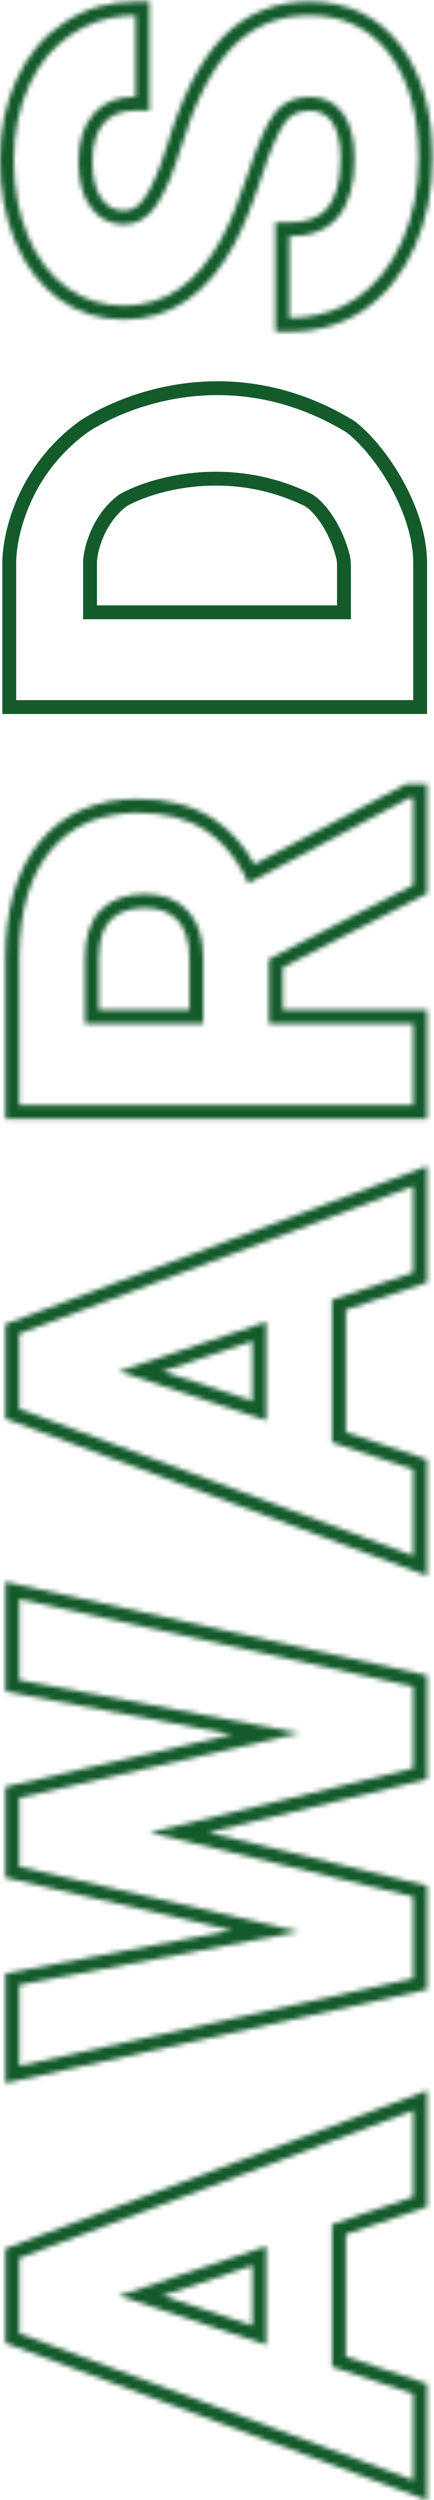 <svg width="94" height="541" viewBox="0 0 94 541" fill="none" xmlns="http://www.w3.org/2000/svg">
<mask id="path-1-inside-1" fill="white">
<path fill-rule="evenodd" clip-rule="evenodd" d="M89.484 475.393L71.906 481.311L71.906 512.131L89.484 517.991L89.484 536.682L4.172 504.924L4.172 488.635L89.484 456.702L89.484 475.393ZM74.906 509.969L92.484 515.828L92.484 541L1.172 507.009L1.172 486.555L92.484 452.375L92.484 477.548L74.906 483.466L74.906 509.969ZM57.668 486.057L25.734 496.78L57.668 507.385L57.668 486.057ZM54.668 503.228L54.668 490.229L35.206 496.764L54.668 503.228ZM4.172 429.524L64.758 417.981L4.172 403.918L4.172 389.035L64.875 375.031L4.172 363.547L4.172 346.027L89.484 364.953L89.484 382.649L32.414 396.535L89.484 410.422L89.484 428.117L4.172 447.043L4.172 429.524ZM45.103 396.535L92.484 385.006L92.484 362.546L1.172 342.289L1.172 366.033L50.271 375.322L1.172 386.649L1.172 406.301L50.245 417.692L1.172 427.041L1.172 450.782L92.484 430.525L92.484 408.064L45.103 396.535ZM89.484 275.373L71.906 281.291L71.906 312.111L89.484 317.97L89.484 336.662L4.172 304.904L4.172 288.615L89.484 256.681L89.484 275.373ZM74.906 309.949L92.484 315.808L92.484 340.98L1.172 306.988L1.172 286.535L92.484 252.355L92.484 277.528L74.906 283.446L74.906 309.949ZM57.668 286.037L25.734 296.759L57.668 307.365L57.668 286.037ZM54.668 303.207L54.668 290.209L35.206 296.744L54.668 303.207ZM89.484 191.534L58.254 207.531L58.254 221.534L89.484 221.534L89.484 239.113L4.172 239.113L4.172 207.413C4.172 197.335 6.418 189.562 10.91 184.093C15.402 178.624 21.75 175.89 29.953 175.89C35.773 175.89 40.637 177.159 44.543 179.699C47.701 181.74 50.339 184.655 52.455 188.442C52.93 189.292 53.378 190.186 53.801 191.124L88.664 172.667L89.484 172.667L89.484 191.534ZM55.107 187.039L87.919 169.667L92.484 169.667L92.484 193.369L61.254 209.365L61.254 218.534L92.484 218.534L92.484 242.113L1.172 242.113L1.172 207.413C1.172 196.93 3.505 188.382 8.592 182.189C13.748 175.912 21.012 172.89 29.953 172.89C36.206 172.89 41.672 174.256 46.172 177.179C49.823 179.54 52.785 182.866 55.107 187.039ZM23.979 199.055L23.97 199.064C22.459 200.55 21.41 203.119 21.41 207.413L21.41 218.534L41.016 218.534L41.016 207.355C41.016 203.439 40.035 200.843 38.476 199.141C36.885 197.446 34.639 196.468 31.359 196.468C27.934 196.468 25.605 197.43 23.988 199.046L23.979 199.055ZM44.016 221.534L18.41 221.534L18.41 207.413C18.41 202.687 19.562 199.191 21.867 196.925C24.172 194.62 27.336 193.468 31.359 193.468C35.305 193.468 38.41 194.679 40.676 197.101C42.902 199.523 44.016 202.941 44.016 207.355L44.016 221.534ZM61.875 26.315L61.865 26.328C60.407 28.23 58.658 32.017 56.716 38.074L56.714 38.083L56.711 38.091C54.691 44.268 52.674 49.279 50.641 53.054L50.639 53.057C45.031 63.437 37.1 69.163 26.848 69.163C21.639 69.163 16.92 67.693 12.794 64.733L12.789 64.729C8.635 61.737 5.488 57.528 3.28 52.264L3.277 52.256C1.073 46.959 -2.18517e-05 41.091 -2.21312e-05 34.698C-2.24135e-05 28.238 1.181 22.367 3.618 17.148C6.017 11.923 9.476 7.778 14.012 4.825C18.555 1.829 23.704 0.35 29.367 0.35L32.367 0.35L32.367 23.928L29.367 23.928C26.141 23.928 24.012 24.912 22.545 26.593L22.536 26.603L22.527 26.613C20.978 28.356 20.004 31.011 20.004 34.991C20.004 38.901 20.844 41.504 22.134 43.179L22.144 43.192L22.153 43.204C23.387 44.84 24.885 45.584 26.906 45.584C28.467 45.584 29.941 44.889 31.388 42.752C33.024 40.296 34.678 36.499 36.281 31.193C39.349 20.994 43.257 13.18 48.195 8.112C53.238 2.936 59.572 0.35 66.984 0.35C75.248 0.35 81.96 3.538 86.781 9.921L86.789 9.932C91.474 16.193 93.656 24.414 93.656 34.288C93.656 41.22 92.396 47.616 89.826 53.43L89.822 53.438L89.819 53.447C87.209 59.256 83.579 63.846 78.87 67.059L78.862 67.064L78.855 67.07C74.134 70.246 68.695 71.799 62.648 71.799L59.648 71.799L59.648 48.163L62.648 48.163C66.739 48.163 69.309 46.966 70.939 45.019C72.654 42.969 73.769 39.568 73.769 34.288C73.769 30.475 72.999 27.916 71.821 26.264C70.7 24.742 69.241 23.987 67.102 23.987C64.582 23.987 62.994 24.822 61.884 26.302L61.875 26.315ZM74.25 24.502C75.93 26.846 76.769 30.108 76.769 34.288C76.769 45.538 72.062 51.163 62.648 51.163L62.648 68.799C63.671 68.799 64.671 68.751 65.648 68.654C69.933 68.228 73.776 66.871 77.18 64.581C81.359 61.729 84.66 57.608 87.082 52.217C89.465 46.827 90.656 40.85 90.656 34.288C90.656 24.834 88.566 17.315 84.387 11.729C80.168 6.143 74.367 3.35 66.984 3.35C60.344 3.35 54.797 5.635 50.344 10.206C45.891 14.776 42.16 22.061 39.152 32.061C37.512 37.491 35.754 41.612 33.879 44.424C32.004 47.198 29.68 48.584 26.906 48.584C23.938 48.584 21.555 47.393 19.758 45.01C17.922 42.627 17.004 39.288 17.004 34.991C17.004 30.538 18.098 27.081 20.285 24.62C22.434 22.159 25.461 20.928 29.367 20.928L29.367 3.35C28.345 3.35 27.345 3.403 26.367 3.509C22.447 3.933 18.876 5.209 15.656 7.334C11.633 9.952 8.527 13.643 6.34 18.409C4.113 23.174 3 28.604 3 34.698C3 40.752 4.016 46.221 6.047 51.104C8.078 55.948 10.91 59.678 14.543 62.295C18.137 64.874 22.238 66.163 26.848 66.163C35.715 66.163 42.766 61.319 48 51.631C49.914 48.077 51.867 43.252 53.859 37.159C55.812 31.065 57.688 26.846 59.484 24.502C61.242 22.159 63.781 20.987 67.102 20.987C70.148 20.987 72.531 22.159 74.25 24.502Z"/>
</mask>
<path fill-rule="evenodd" clip-rule="evenodd" d="M89.484 475.393L71.906 481.311L71.906 512.131L89.484 517.991L89.484 536.682L4.172 504.924L4.172 488.635L89.484 456.702L89.484 475.393ZM74.906 509.969L92.484 515.828L92.484 541L1.172 507.009L1.172 486.555L92.484 452.375L92.484 477.548L74.906 483.466L74.906 509.969ZM57.668 486.057L25.734 496.78L57.668 507.385L57.668 486.057ZM54.668 503.228L54.668 490.229L35.206 496.764L54.668 503.228ZM4.172 429.524L64.758 417.981L4.172 403.918L4.172 389.035L64.875 375.031L4.172 363.547L4.172 346.027L89.484 364.953L89.484 382.649L32.414 396.535L89.484 410.422L89.484 428.117L4.172 447.043L4.172 429.524ZM45.103 396.535L92.484 385.006L92.484 362.546L1.172 342.289L1.172 366.033L50.271 375.322L1.172 386.649L1.172 406.301L50.245 417.692L1.172 427.041L1.172 450.782L92.484 430.525L92.484 408.064L45.103 396.535ZM89.484 275.373L71.906 281.291L71.906 312.111L89.484 317.97L89.484 336.662L4.172 304.904L4.172 288.615L89.484 256.681L89.484 275.373ZM74.906 309.949L92.484 315.808L92.484 340.98L1.172 306.988L1.172 286.535L92.484 252.355L92.484 277.528L74.906 283.446L74.906 309.949ZM57.668 286.037L25.734 296.759L57.668 307.365L57.668 286.037ZM54.668 303.207L54.668 290.209L35.206 296.744L54.668 303.207ZM89.484 191.534L58.254 207.531L58.254 221.534L89.484 221.534L89.484 239.113L4.172 239.113L4.172 207.413C4.172 197.335 6.418 189.562 10.91 184.093C15.402 178.624 21.75 175.89 29.953 175.89C35.773 175.89 40.637 177.159 44.543 179.699C47.701 181.74 50.339 184.655 52.455 188.442C52.93 189.292 53.378 190.186 53.801 191.124L88.664 172.667L89.484 172.667L89.484 191.534ZM55.107 187.039L87.919 169.667L92.484 169.667L92.484 193.369L61.254 209.365L61.254 218.534L92.484 218.534L92.484 242.113L1.172 242.113L1.172 207.413C1.172 196.93 3.505 188.382 8.592 182.189C13.748 175.912 21.012 172.89 29.953 172.89C36.206 172.89 41.672 174.256 46.172 177.179C49.823 179.54 52.785 182.866 55.107 187.039ZM23.979 199.055L23.97 199.064C22.459 200.55 21.41 203.119 21.41 207.413L21.41 218.534L41.016 218.534L41.016 207.355C41.016 203.439 40.035 200.843 38.476 199.141C36.885 197.446 34.639 196.468 31.359 196.468C27.934 196.468 25.605 197.43 23.988 199.046L23.979 199.055ZM44.016 221.534L18.41 221.534L18.41 207.413C18.41 202.687 19.562 199.191 21.867 196.925C24.172 194.62 27.336 193.468 31.359 193.468C35.305 193.468 38.41 194.679 40.676 197.101C42.902 199.523 44.016 202.941 44.016 207.355L44.016 221.534ZM61.875 26.315L61.865 26.328C60.407 28.23 58.658 32.017 56.716 38.074L56.714 38.083L56.711 38.091C54.691 44.268 52.674 49.279 50.641 53.054L50.639 53.057C45.031 63.437 37.1 69.163 26.848 69.163C21.639 69.163 16.92 67.693 12.794 64.733L12.789 64.729C8.635 61.737 5.488 57.528 3.28 52.264L3.277 52.256C1.073 46.959 -2.18517e-05 41.091 -2.21312e-05 34.698C-2.24135e-05 28.238 1.181 22.367 3.618 17.148C6.017 11.923 9.476 7.778 14.012 4.825C18.555 1.829 23.704 0.35 29.367 0.35L32.367 0.35L32.367 23.928L29.367 23.928C26.141 23.928 24.012 24.912 22.545 26.593L22.536 26.603L22.527 26.613C20.978 28.356 20.004 31.011 20.004 34.991C20.004 38.901 20.844 41.504 22.134 43.179L22.144 43.192L22.153 43.204C23.387 44.84 24.885 45.584 26.906 45.584C28.467 45.584 29.941 44.889 31.388 42.752C33.024 40.296 34.678 36.499 36.281 31.193C39.349 20.994 43.257 13.18 48.195 8.112C53.238 2.936 59.572 0.35 66.984 0.35C75.248 0.35 81.96 3.538 86.781 9.921L86.789 9.932C91.474 16.193 93.656 24.414 93.656 34.288C93.656 41.22 92.396 47.616 89.826 53.43L89.822 53.438L89.819 53.447C87.209 59.256 83.579 63.846 78.87 67.059L78.862 67.064L78.855 67.07C74.134 70.246 68.695 71.799 62.648 71.799L59.648 71.799L59.648 48.163L62.648 48.163C66.739 48.163 69.309 46.966 70.939 45.019C72.654 42.969 73.769 39.568 73.769 34.288C73.769 30.475 72.999 27.916 71.821 26.264C70.7 24.742 69.241 23.987 67.102 23.987C64.582 23.987 62.994 24.822 61.884 26.302L61.875 26.315ZM74.25 24.502C75.93 26.846 76.769 30.108 76.769 34.288C76.769 45.538 72.062 51.163 62.648 51.163L62.648 68.799C63.671 68.799 64.671 68.751 65.648 68.654C69.933 68.228 73.776 66.871 77.18 64.581C81.359 61.729 84.66 57.608 87.082 52.217C89.465 46.827 90.656 40.85 90.656 34.288C90.656 24.834 88.566 17.315 84.387 11.729C80.168 6.143 74.367 3.35 66.984 3.35C60.344 3.35 54.797 5.635 50.344 10.206C45.891 14.776 42.16 22.061 39.152 32.061C37.512 37.491 35.754 41.612 33.879 44.424C32.004 47.198 29.68 48.584 26.906 48.584C23.938 48.584 21.555 47.393 19.758 45.01C17.922 42.627 17.004 39.288 17.004 34.991C17.004 30.538 18.098 27.081 20.285 24.62C22.434 22.159 25.461 20.928 29.367 20.928L29.367 3.35C28.345 3.35 27.345 3.403 26.367 3.509C22.447 3.933 18.876 5.209 15.656 7.334C11.633 9.952 8.527 13.643 6.34 18.409C4.113 23.174 3 28.604 3 34.698C3 40.752 4.016 46.221 6.047 51.104C8.078 55.948 10.91 59.678 14.543 62.295C18.137 64.874 22.238 66.163 26.848 66.163C35.715 66.163 42.766 61.319 48 51.631C49.914 48.077 51.867 43.252 53.859 37.159C55.812 31.065 57.688 26.846 59.484 24.502C61.242 22.159 63.781 20.987 67.102 20.987C70.148 20.987 72.531 22.159 74.25 24.502Z" stroke="#145B2C" stroke-width="6" mask="url(#path-1-inside-1)"/>
<path d="M74.5 132.5L74.5 122.411C74.5 121.702 74.425 120.963 74.23 120.229C73.386 117.062 72.099 114.411 70.754 112.391C69.434 110.406 67.986 108.922 66.756 108.204L66.708 108.176L66.658 108.152C49.705 99.882 33.078 104.685 26.771 108.189L26.682 108.239L26.6 108.3C21.329 112.253 19.687 118.642 19.503 121.4L19.5 121.45L19.5 132.5L74.5 132.5Z" stroke="#145B2C" stroke-width="3"/>
<path d="M2.007 122.393L2.007 153L91 153L91 121.891C91 109.848 81.898 96.803 75.831 92.287C51.048 77.234 27.626 86.098 18.187 92.287C4.838 101.921 1.838 116.371 2.007 122.393Z" stroke="#145B2C" stroke-width="3"/>
</svg>
